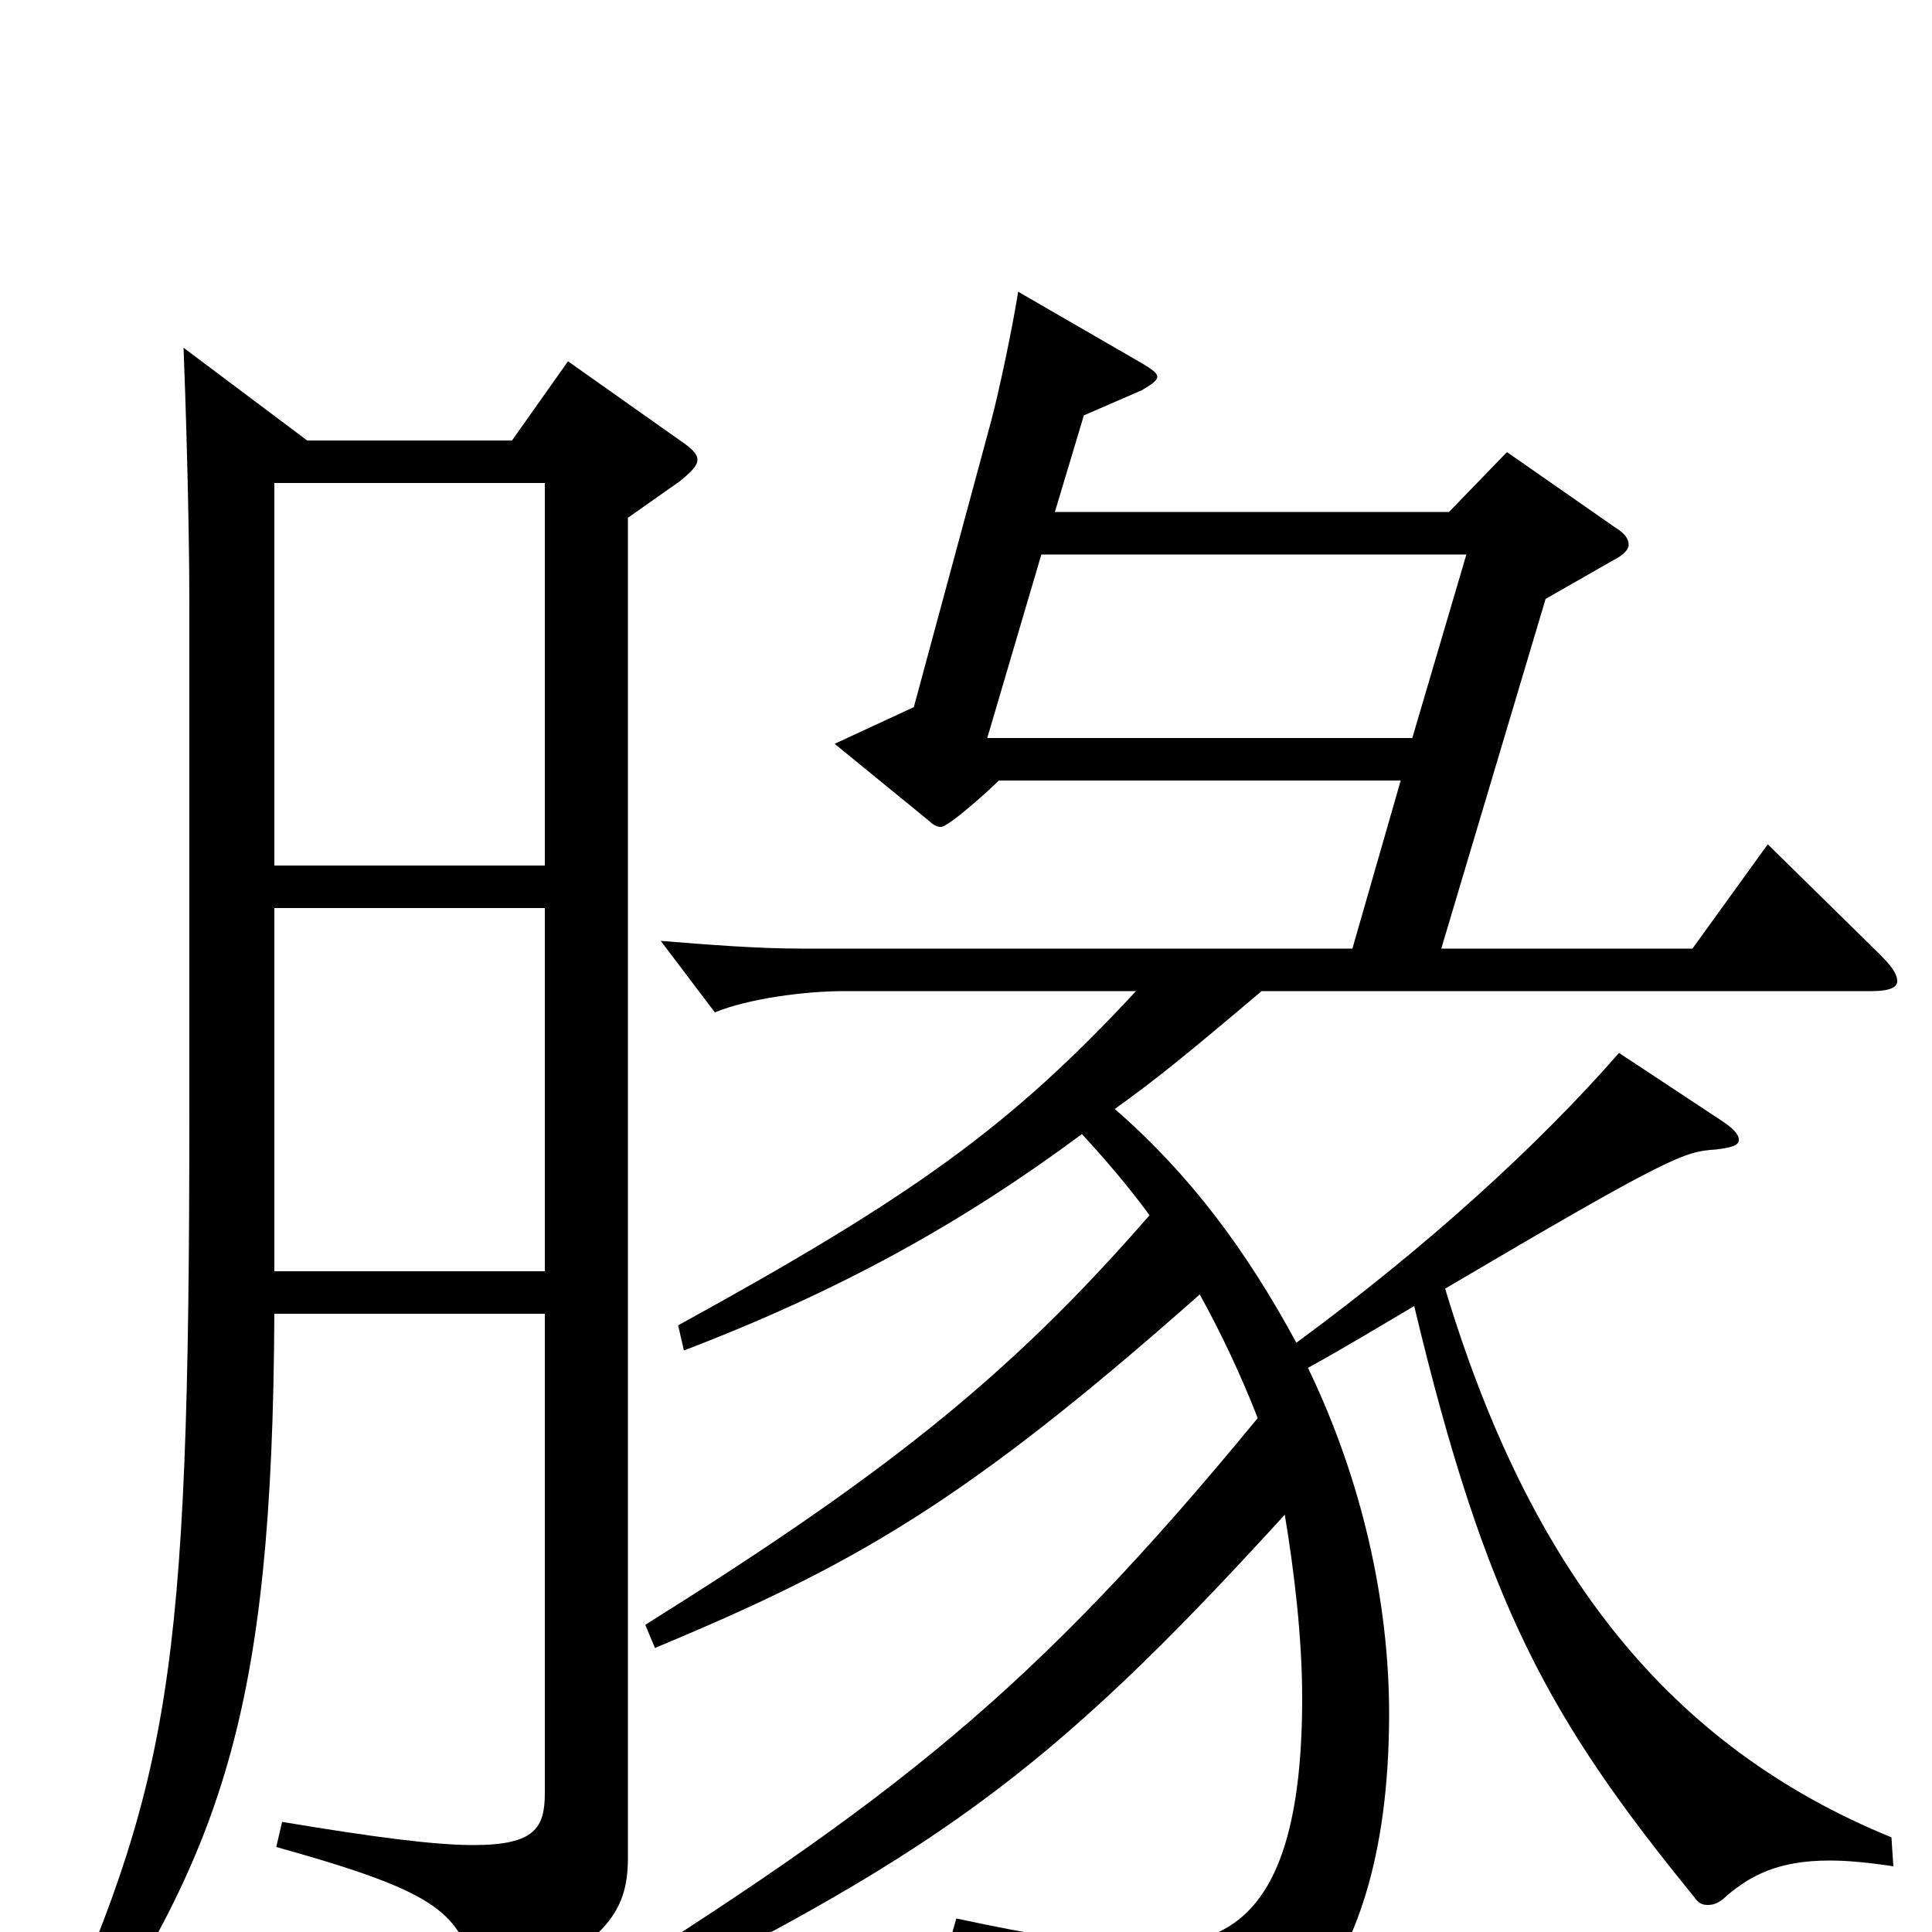 <svg xmlns="http://www.w3.org/2000/svg" viewBox="0 -1000 1000 1000">
	<path fill="#000000" d="M95 -820C96 -795 98 -733 98 -688V-423C98 -128 88 -78 22 69L33 79C115 -41 141 -112 142 -320H282V-72C282 -54 277 -45 245 -45C225 -45 194 -49 146 -57L143 -44C229 -20 238 -10 247 25C248 31 250 34 253 34C254 34 256 33 259 32C312 6 325 -9 325 -38V-732L352 -751C358 -756 361 -759 361 -762C361 -765 358 -768 352 -772L294 -813L265 -772H159ZM282 -342H142V-530H282ZM142 -750H282V-552H142ZM511 -618L539 -713H759L731 -618ZM415 -509C392 -509 367 -511 342 -513L370 -476C387 -483 416 -487 437 -487H588C523 -417 473 -381 351 -314L354 -301C435 -332 498 -367 560 -413C572 -400 584 -386 595 -371C522 -287 457 -236 334 -159L339 -147C442 -190 499 -222 621 -330C632 -310 642 -289 651 -266C535 -125 464 -69 298 35L305 48C483 -39 541 -80 665 -216C670 -186 674 -152 674 -121C674 -3 632 7 591 7C568 7 537 2 495 -7L491 7C575 35 588 50 595 79C596 85 598 87 602 87C604 87 607 86 610 85C646 70 719 39 719 -113C719 -171 705 -234 677 -292C697 -303 715 -314 732 -324C769 -169 802 -110 877 -18C879 -15 881 -14 884 -14C887 -14 890 -15 894 -19C906 -29 920 -37 947 -37C956 -37 967 -36 980 -34L979 -49C864 -96 792 -187 748 -333C865 -402 872 -404 888 -405C896 -406 900 -407 900 -410C900 -413 897 -416 891 -420L838 -455C796 -407 739 -355 671 -305C645 -353 616 -392 577 -426C598 -441 614 -454 653 -487H969C978 -487 982 -489 982 -492C982 -496 979 -500 973 -506L915 -563L876 -509H746L800 -690L835 -710C841 -713 843 -716 843 -718C843 -721 841 -724 836 -727L780 -766L750 -735H546L561 -785L591 -798C596 -801 599 -803 599 -805C599 -807 596 -809 591 -812L527 -849C524 -830 517 -797 513 -782L473 -634L432 -615L481 -575C483 -573 485 -572 487 -572C491 -572 512 -591 517 -596H725L700 -509Z"/>
</svg>